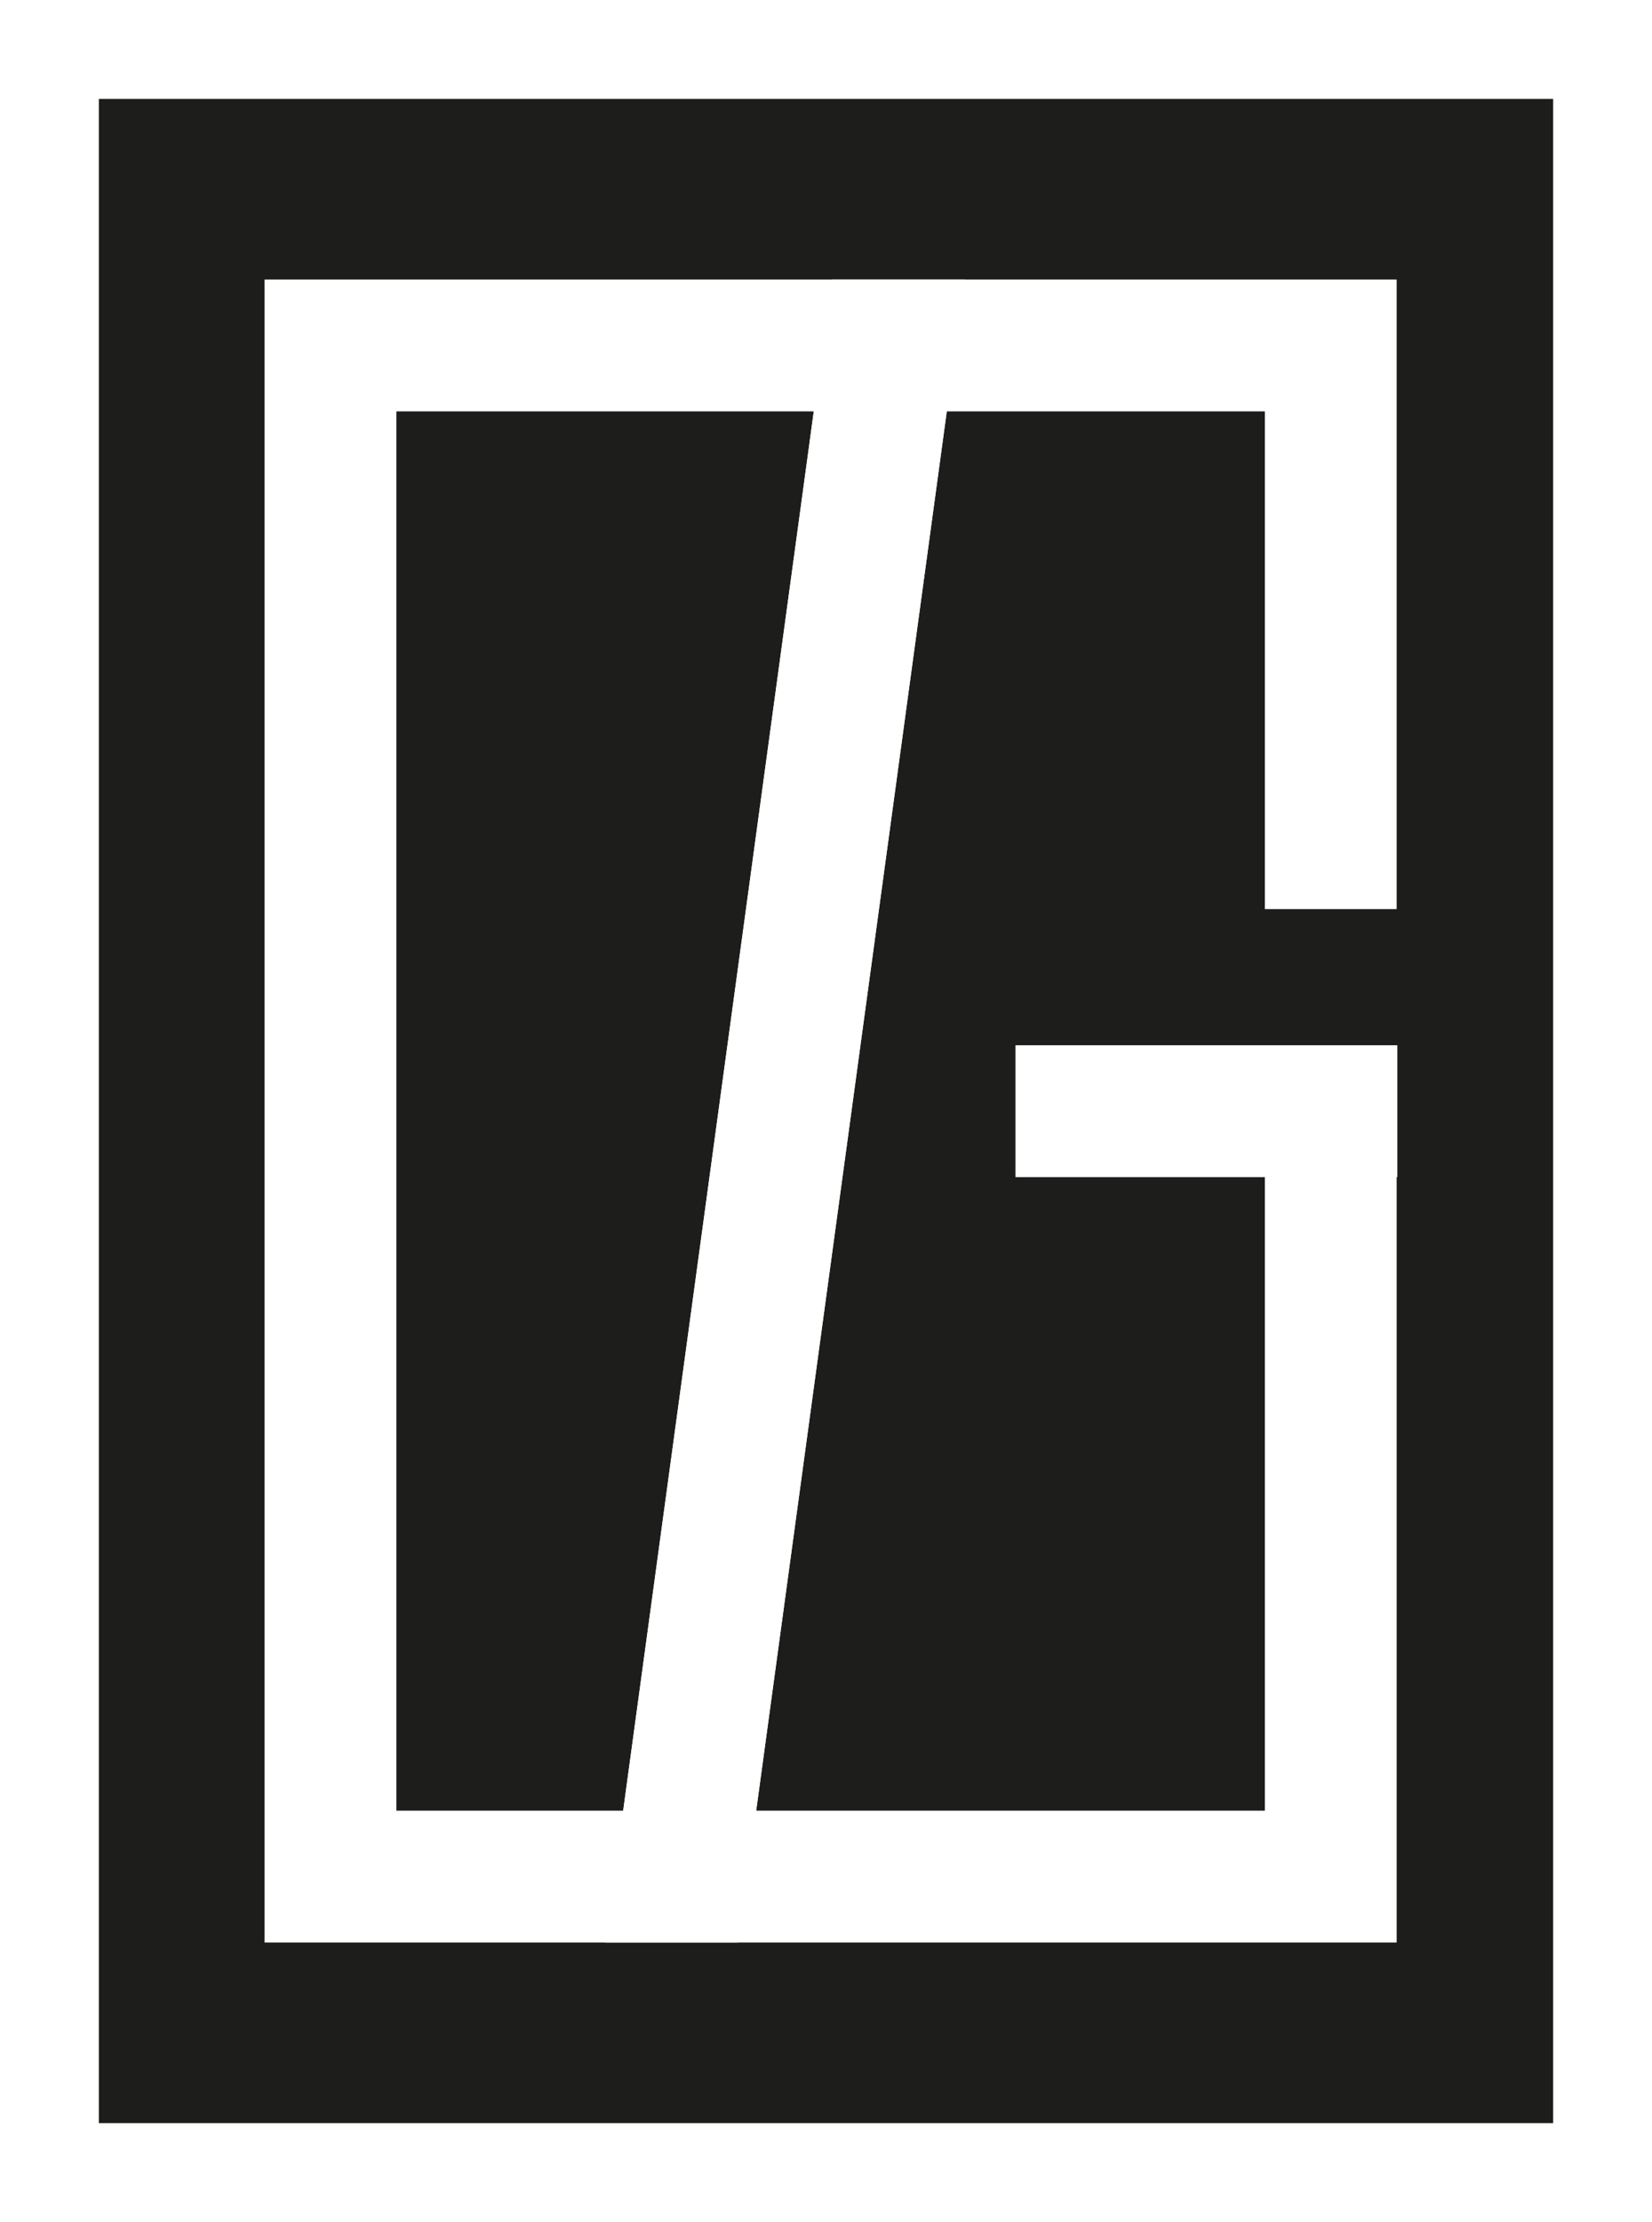 <svg xmlns="http://www.w3.org/2000/svg" viewBox="0 0 50.14 67.41"><rect x="0" y="0" width="50.14" height="67.41" fill="#808080" stroke="none"/><defs><style>.cls-1{fill:#1d1d1b;stroke-width:3px;}.cls-1,.cls-2{stroke:#fff;stroke-miterlimit:10;}.cls-2{fill:none;stroke-width:4px;}</style></defs><g id="Calque_2" data-name="Calque 2"><g id="Calque_2-2" data-name="Calque 2"><rect class="cls-1" x="1.5" y="1.5" width="47.14" height="64.41"/><line class="cls-2" x1="30.82" y1="33.71" x2="42.41" y2="33.71"/><polygon class="cls-2" points="10.03 10.48 10.03 56.93 20.66 56.93 26.99 10.48 10.03 10.48"/><polyline class="cls-2" points="40.39 27.58 40.39 10.48 26.99 10.48 20.66 56.93 40.39 56.93 40.39 31.86"/></g></g></svg>